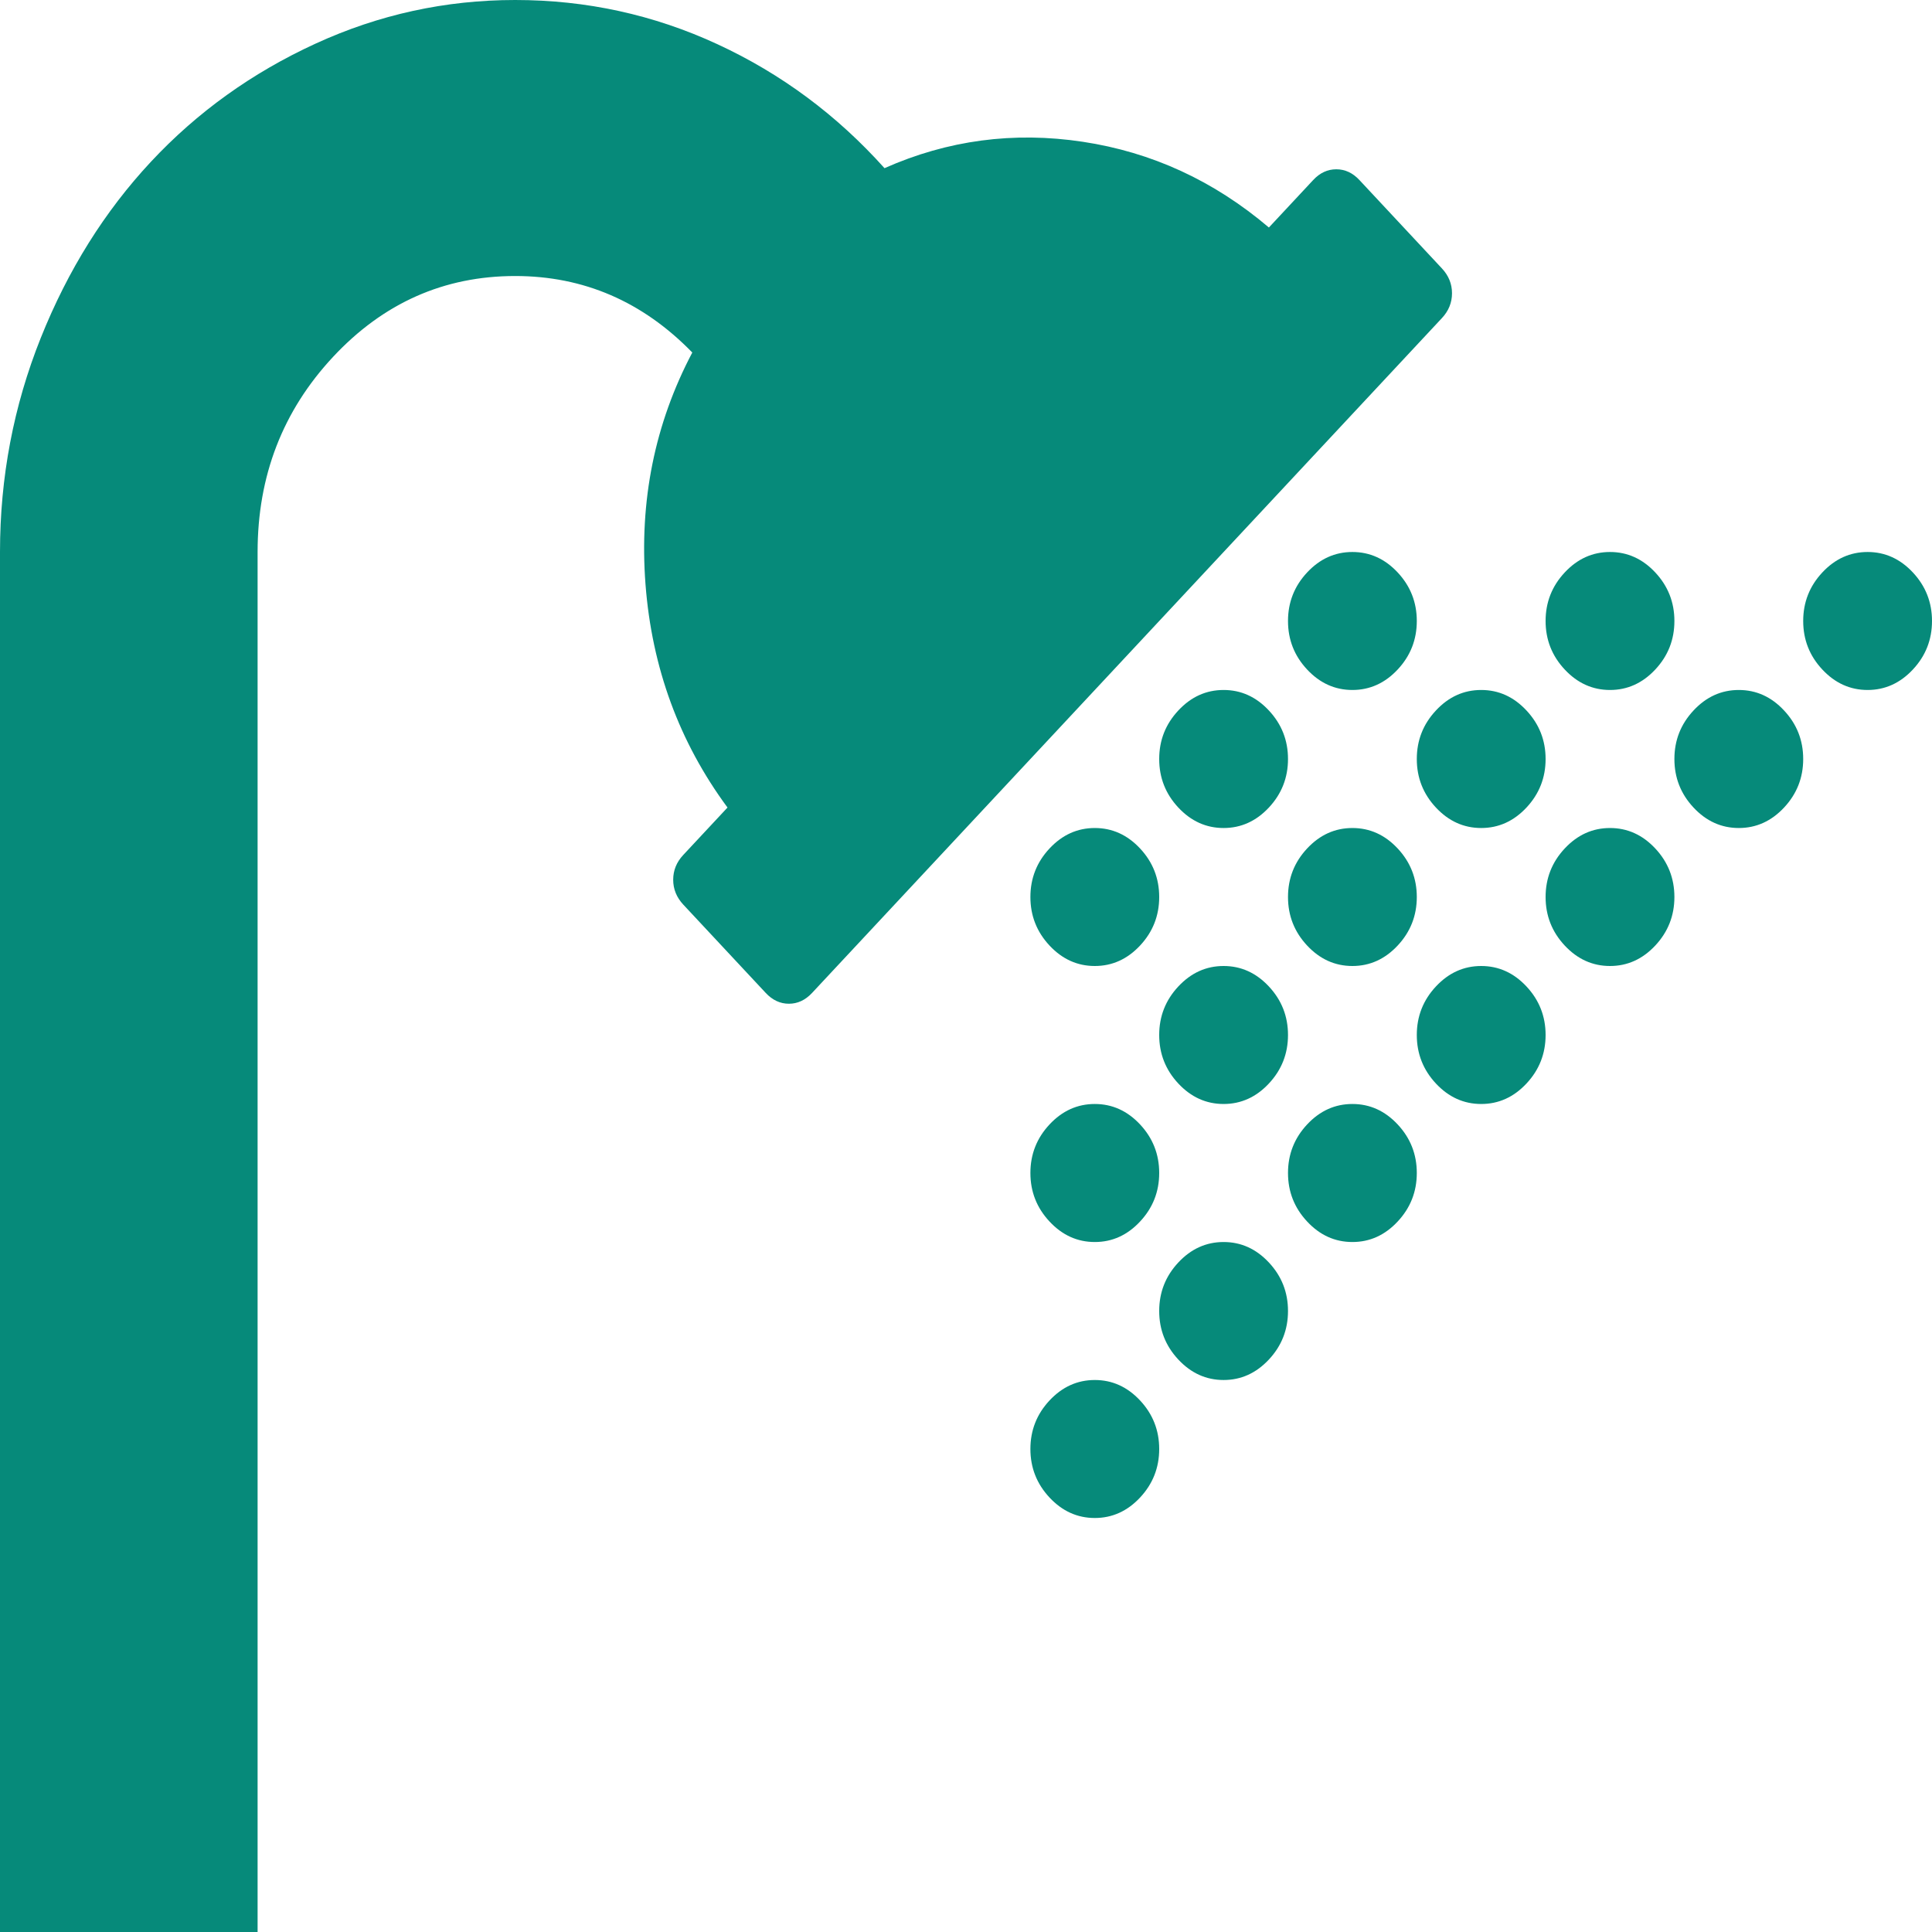 ﻿<?xml version="1.0" encoding="utf-8"?>
<svg version="1.1" xmlns:xlink="http://www.w3.org/1999/xlink" width="45px" height="45px" xmlns="http://www.w3.org/2000/svg">
  <g transform="matrix(1 0 0 1 -257 -246 )">
    <path d="M 31.664 4.194  L 33.586 6.253  C 33.742 6.42  33.82 6.613  33.82 6.83  C 33.82 7.048  33.742 7.241  33.586 7.408  L 18.914 23.128  C 18.758 23.295  18.578 23.379  18.375 23.379  C 18.172 23.379  17.992 23.295  17.836 23.128  L 15.914 21.069  C 15.758 20.901  15.68 20.709  15.68 20.491  C 15.68 20.273  15.758 20.081  15.914 19.914  L 16.945 18.809  C 15.82 17.285  15.184 15.552  15.035 13.61  C 14.887 11.669  15.25 9.869  16.125 8.211  C 14.969 7.023  13.594 6.429  12 6.429  C 10.344 6.429  8.93 7.056  7.758 8.312  C 6.586 9.568  6 11.083  6 12.857  L 6 45  L 0 45  L 0 12.857  C 0 11.116  0.316 9.455  0.949 7.872  C 1.582 6.29  2.438 4.922  3.516 3.767  C 4.594 2.612  5.871 1.695  7.348 1.017  C 8.824 0.339  10.375 0  12 0  C 13.656 0  15.227 0.343  16.711 1.03  C 18.195 1.716  19.492 2.679  20.602 3.917  C 22.07 3.265  23.609 3.059  25.219 3.302  C 26.828 3.545  28.273 4.21  29.555 5.299  L 30.586 4.194  C 30.742 4.026  30.922 3.943  31.125 3.943  C 31.328 3.943  31.508 4.026  31.664 4.194  Z M 30.445 13.334  C 30.742 13.016  31.094 12.857  31.5 12.857  C 31.906 12.857  32.258 13.016  32.555 13.334  C 32.852 13.652  33 14.029  33 14.464  C 33 14.9  32.852 15.276  32.555 15.594  C 32.258 15.912  31.906 16.071  31.5 16.071  C 31.094 16.071  30.742 15.912  30.445 15.594  C 30.148 15.276  30 14.9  30 14.464  C 30 14.029  30.148 13.652  30.445 13.334  Z M 38.555 15.594  C 38.258 15.912  37.906 16.071  37.5 16.071  C 37.094 16.071  36.742 15.912  36.445 15.594  C 36.148 15.276  36 14.9  36 14.464  C 36 14.029  36.148 13.652  36.445 13.334  C 36.742 13.016  37.094 12.857  37.5 12.857  C 37.906 12.857  38.258 13.016  38.555 13.334  C 38.852 13.652  39 14.029  39 14.464  C 39 14.9  38.852 15.276  38.555 15.594  Z M 42.445 13.334  C 42.742 13.016  43.094 12.857  43.5 12.857  C 43.906 12.857  44.258 13.016  44.555 13.334  C 44.852 13.652  45 14.029  45 14.464  C 45 14.9  44.852 15.276  44.555 15.594  C 44.258 15.912  43.906 16.071  43.5 16.071  C 43.094 16.071  42.742 15.912  42.445 15.594  C 42.148 15.276  42 14.9  42 14.464  C 42 14.029  42.148 13.652  42.445 13.334  Z M 27.445 16.549  C 27.742 16.23  28.094 16.071  28.5 16.071  C 28.906 16.071  29.258 16.23  29.555 16.549  C 29.852 16.867  30 17.243  30 17.679  C 30 18.114  29.852 18.491  29.555 18.809  C 29.258 19.127  28.906 19.286  28.5 19.286  C 28.094 19.286  27.742 19.127  27.445 18.809  C 27.148 18.491  27 18.114  27 17.679  C 27 17.243  27.148 16.867  27.445 16.549  Z M 33.445 18.809  C 33.148 18.491  33 18.114  33 17.679  C 33 17.243  33.148 16.867  33.445 16.549  C 33.742 16.23  34.094 16.071  34.5 16.071  C 34.906 16.071  35.258 16.23  35.555 16.549  C 35.852 16.867  36 17.243  36 17.679  C 36 18.114  35.852 18.491  35.555 18.809  C 35.258 19.127  34.906 19.286  34.5 19.286  C 34.094 19.286  33.742 19.127  33.445 18.809  Z M 39.445 16.549  C 39.742 16.23  40.094 16.071  40.5 16.071  C 40.906 16.071  41.258 16.23  41.555 16.549  C 41.852 16.867  42 17.243  42 17.679  C 42 18.114  41.852 18.491  41.555 18.809  C 41.258 19.127  40.906 19.286  40.5 19.286  C 40.094 19.286  39.742 19.127  39.445 18.809  C 39.148 18.491  39 18.114  39 17.679  C 39 17.243  39.148 16.867  39.445 16.549  Z M 24.445 19.763  C 24.742 19.445  25.094 19.286  25.5 19.286  C 25.906 19.286  26.258 19.445  26.555 19.763  C 26.852 20.081  27 20.458  27 20.893  C 27 21.328  26.852 21.705  26.555 22.023  C 26.258 22.341  25.906 22.5  25.5 22.5  C 25.094 22.5  24.742 22.341  24.445 22.023  C 24.148 21.705  24 21.328  24 20.893  C 24 20.458  24.148 20.081  24.445 19.763  Z M 32.555 22.023  C 32.258 22.341  31.906 22.5  31.5 22.5  C 31.094 22.5  30.742 22.341  30.445 22.023  C 30.148 21.705  30 21.328  30 20.893  C 30 20.458  30.148 20.081  30.445 19.763  C 30.742 19.445  31.094 19.286  31.5 19.286  C 31.906 19.286  32.258 19.445  32.555 19.763  C 32.852 20.081  33 20.458  33 20.893  C 33 21.328  32.852 21.705  32.555 22.023  Z M 36.445 19.763  C 36.742 19.445  37.094 19.286  37.5 19.286  C 37.906 19.286  38.258 19.445  38.555 19.763  C 38.852 20.081  39 20.458  39 20.893  C 39 21.328  38.852 21.705  38.555 22.023  C 38.258 22.341  37.906 22.5  37.5 22.5  C 37.094 22.5  36.742 22.341  36.445 22.023  C 36.148 21.705  36 21.328  36 20.893  C 36 20.458  36.148 20.081  36.445 19.763  Z M 29.555 25.237  C 29.258 25.555  28.906 25.714  28.5 25.714  C 28.094 25.714  27.742 25.555  27.445 25.237  C 27.148 24.919  27 24.542  27 24.107  C 27 23.672  27.148 23.295  27.445 22.977  C 27.742 22.659  28.094 22.5  28.5 22.5  C 28.906 22.5  29.258 22.659  29.555 22.977  C 29.852 23.295  30 23.672  30 24.107  C 30 24.542  29.852 24.919  29.555 25.237  Z M 33.445 22.977  C 33.742 22.659  34.094 22.5  34.5 22.5  C 34.906 22.5  35.258 22.659  35.555 22.977  C 35.852 23.295  36 23.672  36 24.107  C 36 24.542  35.852 24.919  35.555 25.237  C 35.258 25.555  34.906 25.714  34.5 25.714  C 34.094 25.714  33.742 25.555  33.445 25.237  C 33.148 24.919  33 24.542  33 24.107  C 33 23.672  33.148 23.295  33.445 22.977  Z M 24.445 26.191  C 24.742 25.873  25.094 25.714  25.5 25.714  C 25.906 25.714  26.258 25.873  26.555 26.191  C 26.852 26.509  27 26.886  27 27.321  C 27 27.757  26.852 28.133  26.555 28.451  C 26.258 28.77  25.906 28.929  25.5 28.929  C 25.094 28.929  24.742 28.77  24.445 28.451  C 24.148 28.133  24 27.757  24 27.321  C 24 26.886  24.148 26.509  24.445 26.191  Z M 30.445 26.191  C 30.742 25.873  31.094 25.714  31.5 25.714  C 31.906 25.714  32.258 25.873  32.555 26.191  C 32.852 26.509  33 26.886  33 27.321  C 33 27.757  32.852 28.133  32.555 28.451  C 32.258 28.77  31.906 28.929  31.5 28.929  C 31.094 28.929  30.742 28.77  30.445 28.451  C 30.148 28.133  30 27.757  30 27.321  C 30 26.886  30.148 26.509  30.445 26.191  Z M 27.445 29.406  C 27.742 29.088  28.094 28.929  28.5 28.929  C 28.906 28.929  29.258 29.088  29.555 29.406  C 29.852 29.724  30 30.1  30 30.536  C 30 30.971  29.852 31.348  29.555 31.666  C 29.258 31.984  28.906 32.143  28.5 32.143  C 28.094 32.143  27.742 31.984  27.445 31.666  C 27.148 31.348  27 30.971  27 30.536  C 27 30.1  27.148 29.724  27.445 29.406  Z M 24.445 32.62  C 24.742 32.302  25.094 32.143  25.5 32.143  C 25.906 32.143  26.258 32.302  26.555 32.62  C 26.852 32.938  27 33.315  27 33.75  C 27 34.185  26.852 34.562  26.555 34.88  C 26.258 35.198  25.906 35.357  25.5 35.357  C 25.094 35.357  24.742 35.198  24.445 34.88  C 24.148 34.562  24 34.185  24 33.75  C 24 33.315  24.148 32.938  24.445 32.62  Z " fill-rule="nonzero" fill="#068a7a" stroke="none" transform="matrix(1 0 0 1 257 246 )" />
  </g>
</svg>
